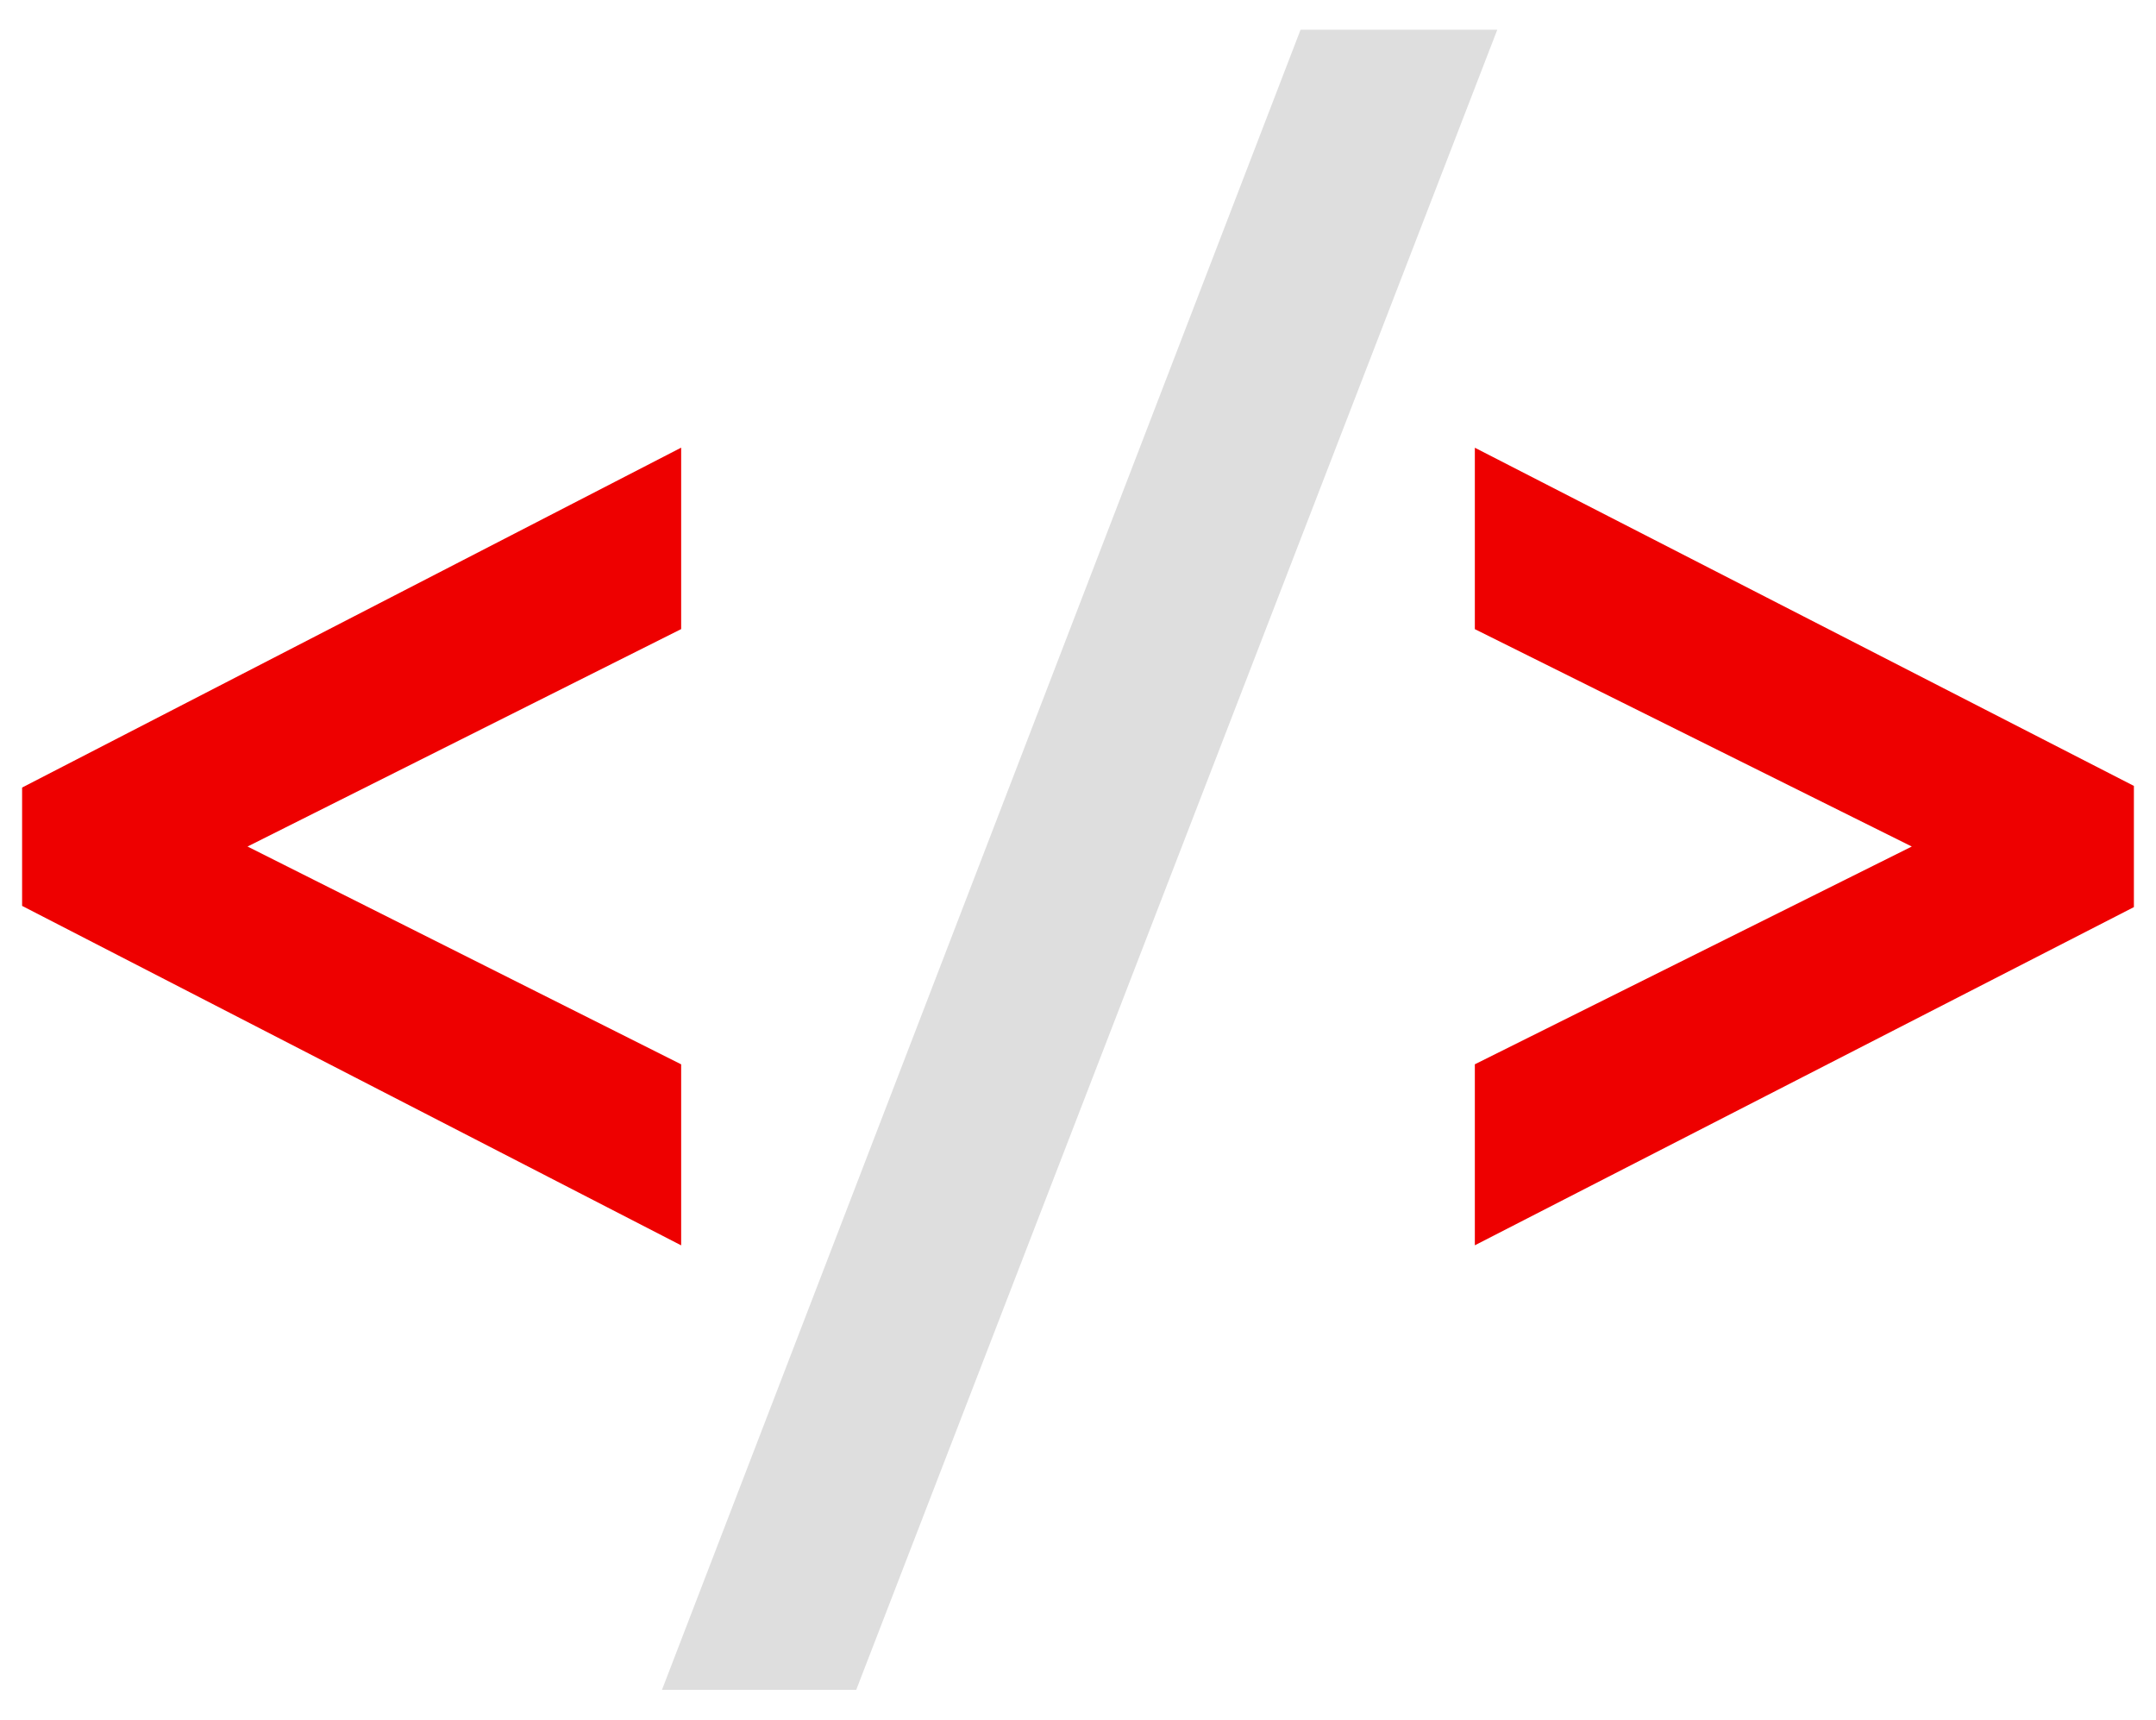 <svg xmlns="http://www.w3.org/2000/svg" viewBox="0 0 53.65 42.79">
  <defs>
    <style>
      .cls-1 {
        fill: #dedede;
        stroke: #dedede;
      }

      .cls-1, .cls-2 {
        stroke-miterlimit: 10;
        stroke-width: 1.04px;
      }

      .cls-2 {
        fill: #e00;
        stroke: #e00;
      }
    </style>
  </defs>
  <g id="Menu">
    <g>
      <polygon class="cls-1" points="17.23 41.52 32.72 1.26 36.5 1.26 20.95 41.52 17.23 41.52"/>
      <g>
        <polygon class="cls-2" points="1.07 22.22 16.43 30.13 16.43 26.8 5 21.06 16.43 15.33 16.43 11.99 1.07 19.91 1.07 22.22"/>
        <polygon class="cls-2" points="37.22 11.99 37.22 15.33 48.74 21.06 37.22 26.8 37.22 30.13 52.58 22.25 52.58 19.87 37.22 11.99"/>
      </g>
    </g>
  </g>
</svg>
